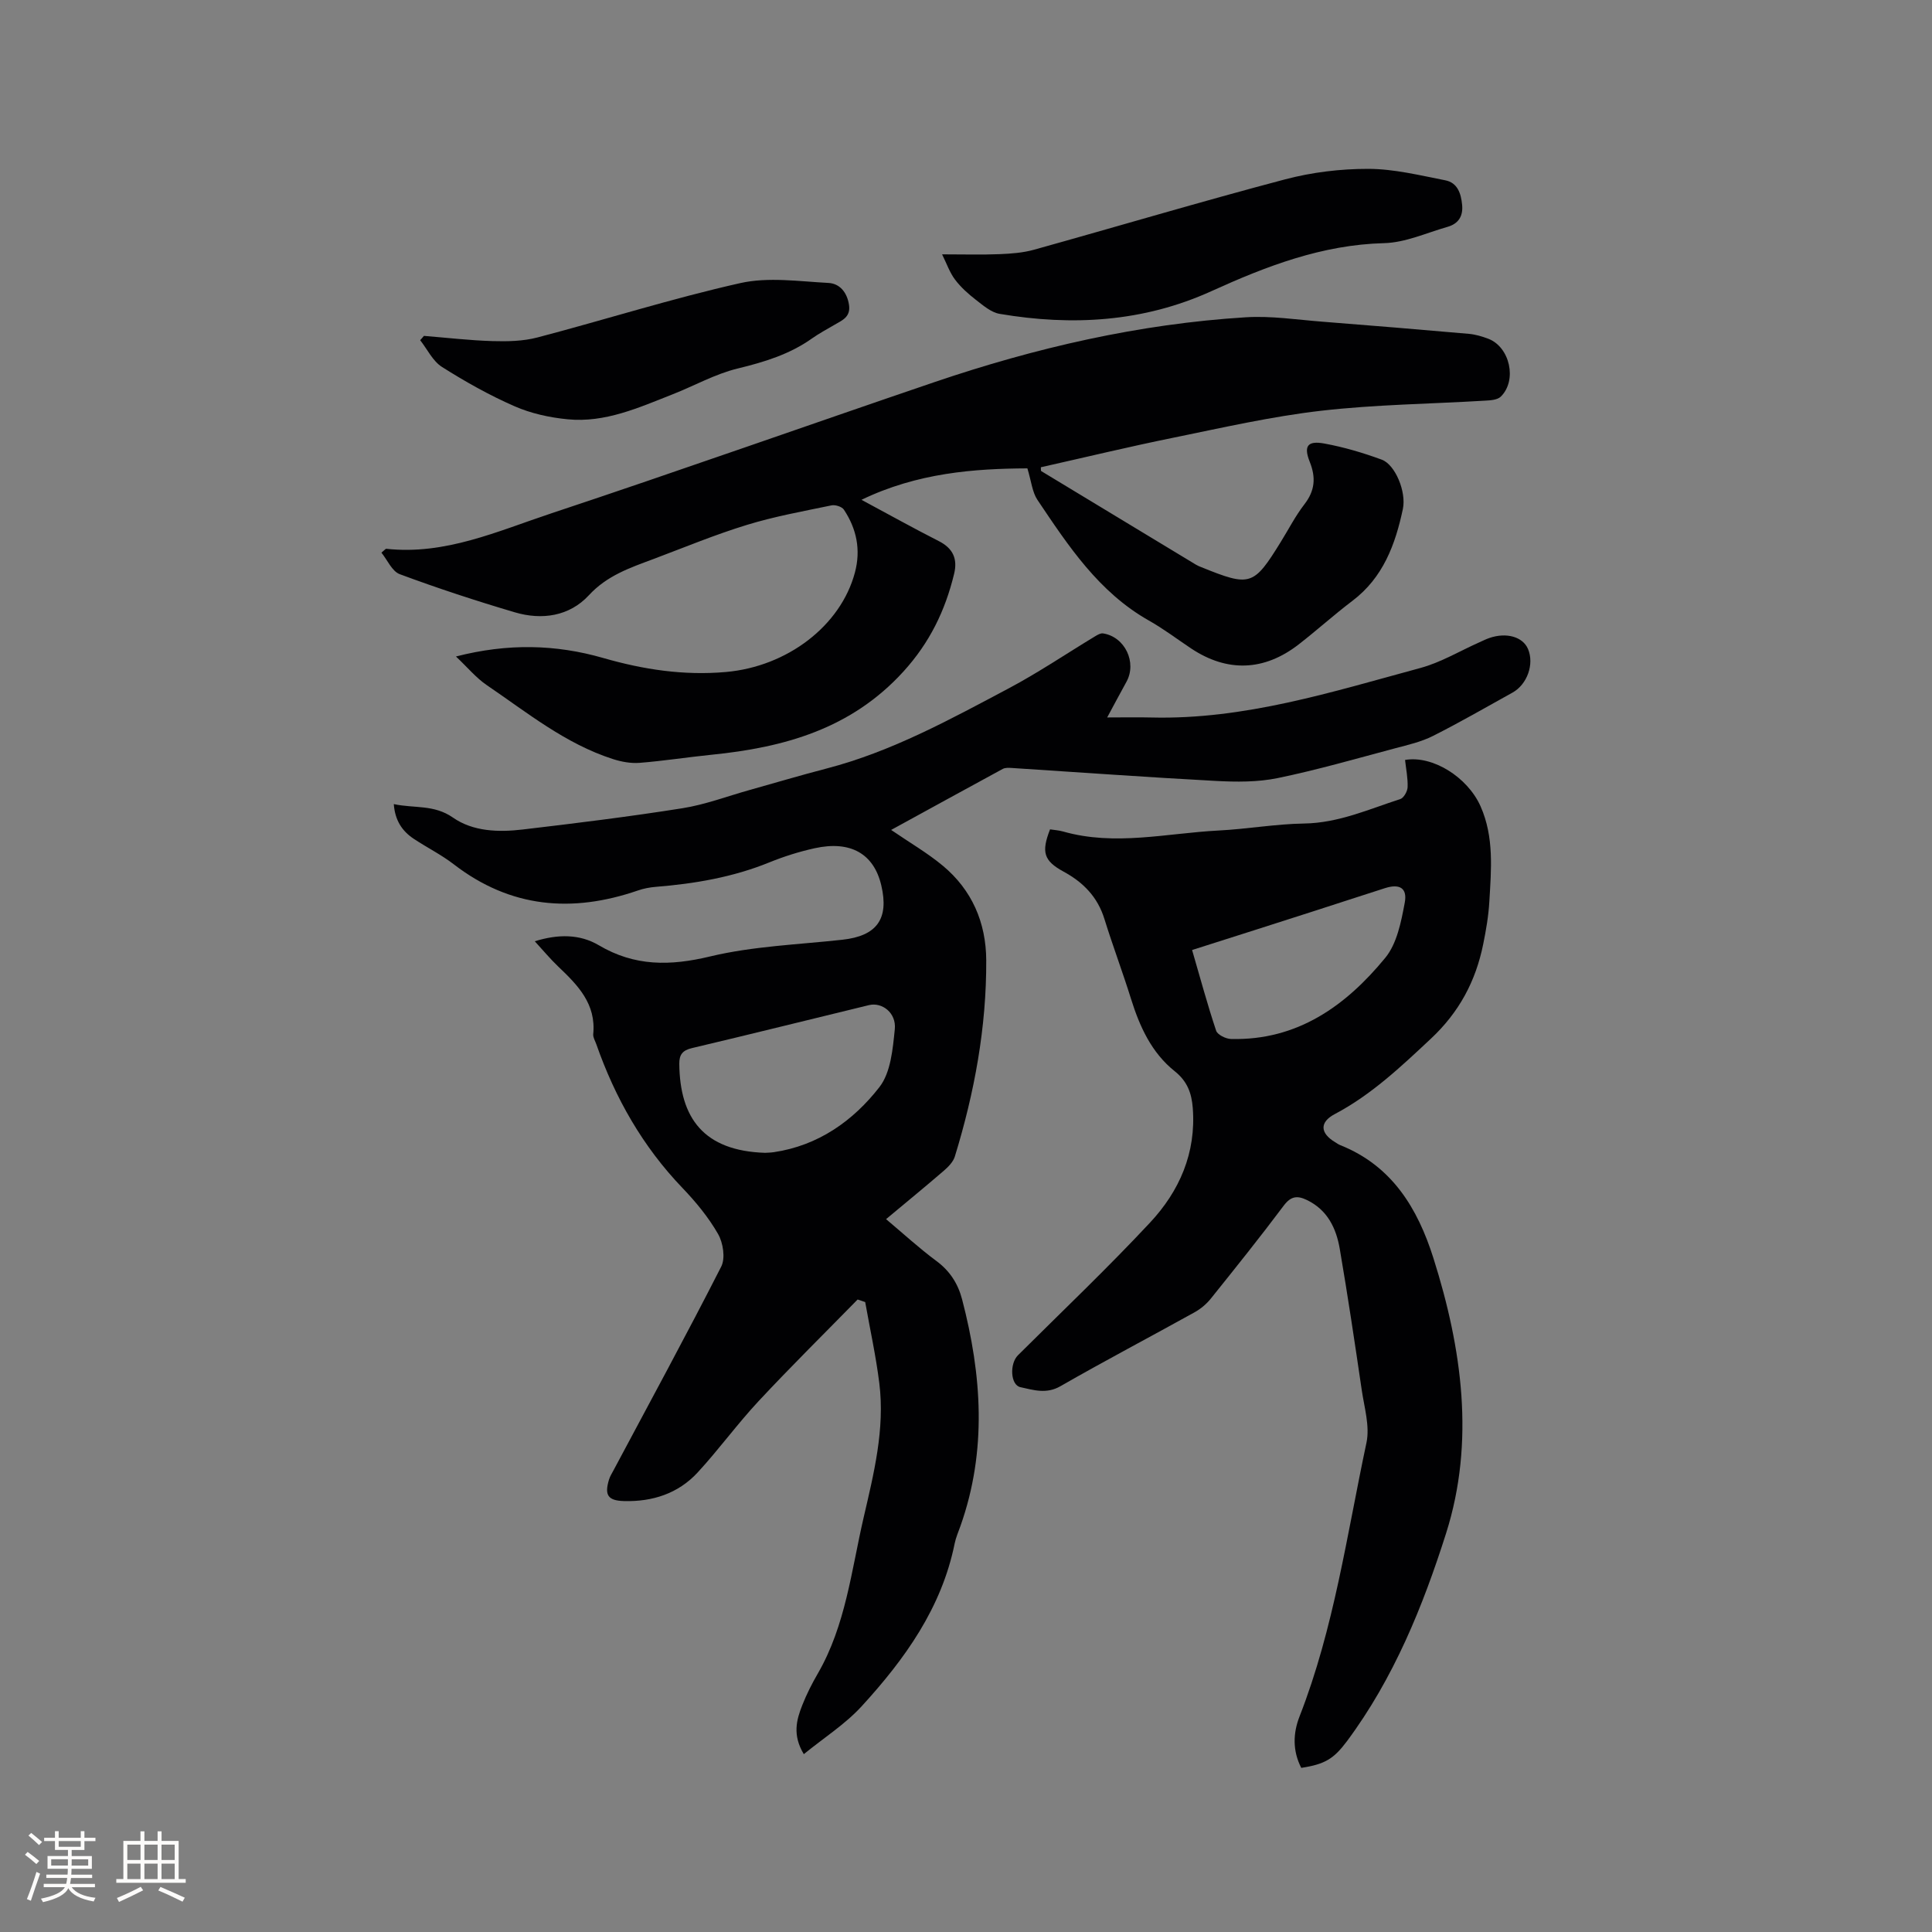 <svg enable-background="new 0 0 400 400" viewBox="0 0 400 400" xmlns="http://www.w3.org/2000/svg"><rect x="0" y="0" width="400" height="400" fill="#808080" stroke="none"/><g fill="#010103"><path d="m177.56 269.05c-6.86 7.01-13.85 13.9-20.53 21.07-4.4 4.72-8.21 9.99-12.59 14.74-4.02 4.36-9.35 6.08-15.24 5.92-3.34-.09-4.09-1.23-3.11-4.45.21-.7.63-1.34.97-1.99 7.47-14.01 15.06-27.96 22.26-42.1.89-1.75.4-4.93-.66-6.77-1.98-3.45-4.59-6.62-7.36-9.51-8.23-8.58-13.93-18.61-17.83-29.74-.24-.7-.71-1.43-.65-2.1.63-6.27-3.19-10.15-7.23-13.99-1.66-1.58-3.13-3.36-4.87-5.25 4.83-1.5 9.3-1.51 13.25.82 7.43 4.4 14.78 4.31 23.06 2.32 8.89-2.13 18.23-2.45 27.39-3.46 7.11-.78 9.68-4.3 8.04-11.26-1.54-6.54-6.36-9.32-13.8-7.68-3.19.7-6.35 1.7-9.38 2.93-7.55 3.07-15.43 4.41-23.48 5.06-1.25.1-2.53.34-3.71.75-13.64 4.7-26.4 3.63-38.12-5.4-2.59-2-5.57-3.48-8.3-5.29-2.4-1.59-3.89-3.8-4.14-7.19 4.22.91 8.32.05 12.23 2.78 4.18 2.92 9.46 3.07 14.46 2.48 11.04-1.3 22.07-2.66 33.05-4.4 4.75-.75 9.34-2.5 14-3.8 5.29-1.48 10.55-3.05 15.87-4.43 13.47-3.5 25.55-10.15 37.7-16.59 6.14-3.26 11.93-7.18 17.89-10.78.5-.3 1.13-.68 1.64-.6 4.53.69 7.06 6.01 4.85 10.02-1.3 2.36-2.57 4.74-3.99 7.38 3.5 0 6.33-.06 9.16.01 19.28.48 37.42-5.31 55.68-10.25 4.24-1.15 8.15-3.51 12.22-5.32.68-.3 1.34-.64 2.04-.88 3.55-1.24 6.96-.26 8.03 2.27 1.32 3.11-.15 7.33-3.22 9.03-5.47 3.03-10.88 6.16-16.46 8.97-2.42 1.22-5.16 1.85-7.81 2.55-8.08 2.15-16.13 4.48-24.32 6.17-4.16.86-8.6.82-12.88.59-14.07-.75-28.13-1.78-42.19-2.68-.62-.04-1.35-.08-1.86.19-7.69 4.17-15.35 8.39-23.12 12.64 3.84 2.63 7.49 4.74 10.69 7.4 6.05 5.03 8.96 11.78 9 19.57.06 13.88-2.43 27.4-6.5 40.64-.34 1.11-1.34 2.13-2.26 2.93-3.84 3.31-7.76 6.52-11.98 10.04 3.6 3.03 6.86 6.02 10.39 8.64 2.81 2.07 4.49 4.69 5.35 7.96 4.09 15.66 5.19 31.31-.33 46.91-.42 1.2-.95 2.38-1.2 3.61-2.69 13.36-10.33 23.97-19.24 33.71-3.42 3.74-7.85 6.55-12 9.94-2.39-3.96-1.52-7.11-.31-10.16.89-2.26 2-4.45 3.22-6.55 5.75-9.96 6.93-21.27 9.45-32.16 2.12-9.18 4.46-18.41 3.27-27.95-.7-5.63-1.93-11.19-2.92-16.78-.54-.2-1.06-.36-1.57-.53zm-19.17-30.37c.32-.02 1.07-.03 1.8-.13 9.21-1.36 16.43-6.47 21.88-13.47 2.36-3.03 2.77-7.89 3.19-12.01.34-3.36-2.63-5.63-5.35-4.97-12.22 2.96-24.42 6.01-36.66 8.9-1.94.46-2.62 1.36-2.61 3.22.1 11.26 5.05 18.05 17.75 18.46z"/><path d="m94.4 135.92c10.72-2.76 20.66-2.52 30.49.31 8.33 2.4 16.7 3.67 25.4 2.9 12.7-1.12 23.77-9.56 26.71-20.59 1.26-4.73.35-9.05-2.28-13.02-.41-.62-1.78-1.05-2.56-.89-5.87 1.22-11.81 2.29-17.54 4.05-6.57 2.01-12.94 4.66-19.38 7.08-4.81 1.8-9.55 3.39-13.32 7.48-4.02 4.35-9.71 5.2-15.34 3.53-8.02-2.37-15.98-4.98-23.81-7.89-1.6-.59-2.56-2.93-3.8-4.46.7-.57.87-.82 1-.8 12.19 1.34 23.09-3.66 34.15-7.33 26.51-8.81 52.85-18.16 79.3-27.16 20.94-7.12 42.38-12.07 64.5-13.44 5.24-.33 10.56.5 15.83.91 10.13.79 20.26 1.63 30.38 2.52 1.35.12 2.71.53 3.99 1.01 4.49 1.7 6.04 8.62 2.6 11.99-.7.68-2.13.77-3.24.83-11.32.68-22.69.8-33.94 2.09-10.26 1.18-20.41 3.5-30.55 5.57-9.21 1.87-18.35 4.08-27.49 6.13.03.43-.02.73.07.79 10.67 6.47 21.35 12.93 32.04 19.38.36.22.76.38 1.15.53 10.1 4.09 10.78 3.88 16.41-5.24 1.62-2.61 3.03-5.38 4.9-7.8 2.18-2.82 2.4-5.52 1.1-8.78-1.31-3.28-.45-4.43 3.03-3.79 4.03.74 8.03 1.92 11.88 3.34 2.78 1.02 5.12 6.64 4.37 10.21-1.56 7.36-4.09 14.21-10.45 19.02-3.8 2.88-7.35 6.09-11.11 9.01-7.17 5.57-14.83 5.81-22.29.84-2.91-1.94-5.71-4.07-8.75-5.78-10.37-5.87-16.67-15.46-23.05-24.96-1.09-1.62-1.27-3.85-2.09-6.54-10.93.05-22.75.91-34.35 6.51 5.76 3.09 10.83 5.92 16.01 8.55 2.95 1.5 3.92 3.68 3.17 6.77-1.84 7.61-5.05 14.25-10.5 20.24-10.82 11.88-24.69 15.72-39.79 17.23-4.95.5-9.88 1.28-14.84 1.67-1.81.14-3.75-.22-5.5-.78-9.85-3.16-17.79-9.65-26.17-15.34-2.18-1.49-3.94-3.64-6.34-5.9z"/><path d="m269.41 366.02c-1.85-3.61-1.68-7.25-.36-10.63 7.15-18.28 9.81-37.66 13.86-56.68.73-3.43-.45-7.31-.98-10.94-1.43-9.74-2.88-19.47-4.54-29.17-.73-4.28-2.53-8.08-6.79-10.14-1.96-.95-3.3-.86-4.8 1.13-4.89 6.53-10 12.9-15.1 19.26-.9 1.12-2.08 2.12-3.33 2.82-9.26 5.14-18.64 10.06-27.82 15.33-2.92 1.68-5.6.78-8.28.2-2.09-.45-2.26-4.87-.52-6.6 9.16-9.12 18.54-18.03 27.35-27.47 6.09-6.52 9.57-14.43 8.85-23.73-.24-3.09-1.13-5.53-3.72-7.6-4.8-3.82-7.26-9.22-9.06-14.98-1.73-5.55-3.79-11-5.51-16.55-1.41-4.56-4.37-7.59-8.46-9.81-4.11-2.24-4.64-4.02-2.8-8.75.87.14 1.81.19 2.69.44 10.75 3.07 21.48.35 32.2-.2 5.92-.3 11.81-1.36 17.73-1.45 7.1-.11 13.38-2.96 19.89-5.06.72-.23 1.48-1.59 1.52-2.45.07-1.88-.32-3.77-.53-5.65 5.65-.99 12.94 3.52 15.64 9.61 2.82 6.37 2.2 13.08 1.81 19.74-.17 2.95-.68 5.9-1.27 8.8-1.55 7.65-4.97 14.08-10.84 19.57-6.21 5.81-12.3 11.59-19.89 15.6-3.18 1.68-3.05 3.94.06 5.81.36.22.71.48 1.1.63 10.7 4.27 16.01 13.08 19.27 23.4 5.92 18.72 8.62 38 2.63 56.91-4.8 15.13-10.86 30.08-20.54 43.09-2.74 3.65-4.53 4.76-9.46 5.52zm-22.6-169.33c1.72 5.9 3.19 11.36 4.98 16.71.28.84 2 1.68 3.07 1.71 13.74.35 23.78-6.86 31.95-16.81 2.42-2.95 3.29-7.46 4.03-11.42.57-3.04-1.09-3.95-4.06-3.01-4.94 1.57-9.86 3.2-14.79 4.78-8.05 2.59-16.09 5.15-25.18 8.04z"/><path d="m195.05 52.66c4.55 0 8.24.11 11.91-.04 2.39-.1 4.85-.28 7.13-.92 17.31-4.82 34.54-9.96 51.91-14.55 5.58-1.48 11.52-2.2 17.29-2.19 5.32.01 10.67 1.34 15.94 2.37 2.52.49 3.27 2.71 3.49 5.11.22 2.38-.82 3.9-3.03 4.53-4.35 1.24-8.72 3.26-13.12 3.37-12.85.33-24.36 4.76-35.78 9.95-14.07 6.39-28.8 7.24-43.83 4.69-1.76-.3-3.41-1.74-4.91-2.9-1.58-1.22-3.13-2.61-4.32-4.19-1.1-1.46-1.72-3.29-2.68-5.23z"/><path d="m87.77 69.54c4.73.38 9.45.94 14.18 1.08 3.11.09 6.36.03 9.35-.76 14.02-3.68 27.86-8.08 41.98-11.25 5.8-1.3 12.16-.35 18.25-.03 2.3.12 3.83 1.91 4.24 4.49.41 2.57-1.4 3.24-3.02 4.19-1.55.91-3.15 1.76-4.62 2.8-4.66 3.31-9.9 4.9-15.42 6.24-4.65 1.13-8.97 3.58-13.48 5.35-6.99 2.75-13.96 5.92-21.7 5.16-3.73-.36-7.58-1.2-11-2.7-5.21-2.28-10.23-5.1-15.04-8.15-1.9-1.21-3.02-3.65-4.5-5.53.27-.28.53-.59.78-.89z"/></g><path d="m5.17 384 .55-.58c.85.61 1.65 1.24 2.4 1.87l-.59.64c-.83-.73-1.62-1.38-2.36-1.93m1.22 9.53-.82-.34c.71-1.76 1.37-3.64 1.98-5.63.24.13.5.25.76.36-.6 1.67-1.24 3.54-1.92 5.61m-.5-13.5.57-.54c.56.44 1.31 1.06 2.26 1.87l-.64.64c-.68-.66-1.41-1.32-2.19-1.97m3.25.46h2.24v-1.36h.77v1.36h4.57v-1.36h.76v1.36h2.28v.69h-2.28v1.84h-2.64v1.26h4.18v2.64h-4.21c0 .45-.02.86-.05 1.21h4.32v.69h-4.38c-.04.34-.1.75-.19 1.22h5.15v.69h-4.82c.87 1.19 2.51 1.92 4.93 2.19-.17.31-.3.57-.37.76-2.77-.49-4.52-1.41-5.26-2.76-.56 1.26-2.3 2.23-5.24 2.9-.12-.24-.26-.48-.43-.72 2.73-.55 4.38-1.34 4.96-2.38h-4.38v-.69h4.65c.1-.38.17-.79.21-1.22h-4.32v-.69h4.4c.03-.34.05-.75.05-1.21h-4.2v-2.64h4.23v-1.26h-2.69v-1.84h-2.24zm1.46 4.46v1.29h3.45c.01-.4.02-.57.01-.53v-.32-.45h-3.46zm1.55-2.59h4.57v-1.19h-4.57zm6.11 2.59h-3.42v.77c-.01.19-.01.37-.02.53h3.44z" fill="#fcfbfa"/><path d="m32.63 379.16h.82v1.98h3.54v7.89h1.46v.78h-14.37v-.78h1.46v-7.89h3.54v-1.98h.82v1.98h2.73zm-3.49 11.48.5.73c-1.61.82-3.28 1.63-5 2.41-.13-.27-.28-.55-.44-.82 1.75-.72 3.4-1.49 4.94-2.32m-2.78-5.55h2.73v-3.18h-2.73zm0 3.95h2.73v-3.2h-2.73zm3.54-3.95h2.73v-3.18h-2.73zm0 3.95h2.73v-3.2h-2.73zm7.89 4.68c-1.84-.92-3.51-1.7-5.02-2.32l.45-.73c1.89.8 3.57 1.55 5.04 2.23zm-1.62-11.81h-2.73v3.18h2.73zm-2.73 7.13h2.73v-3.2h-2.73z" fill="#fcfbfa"/></svg>